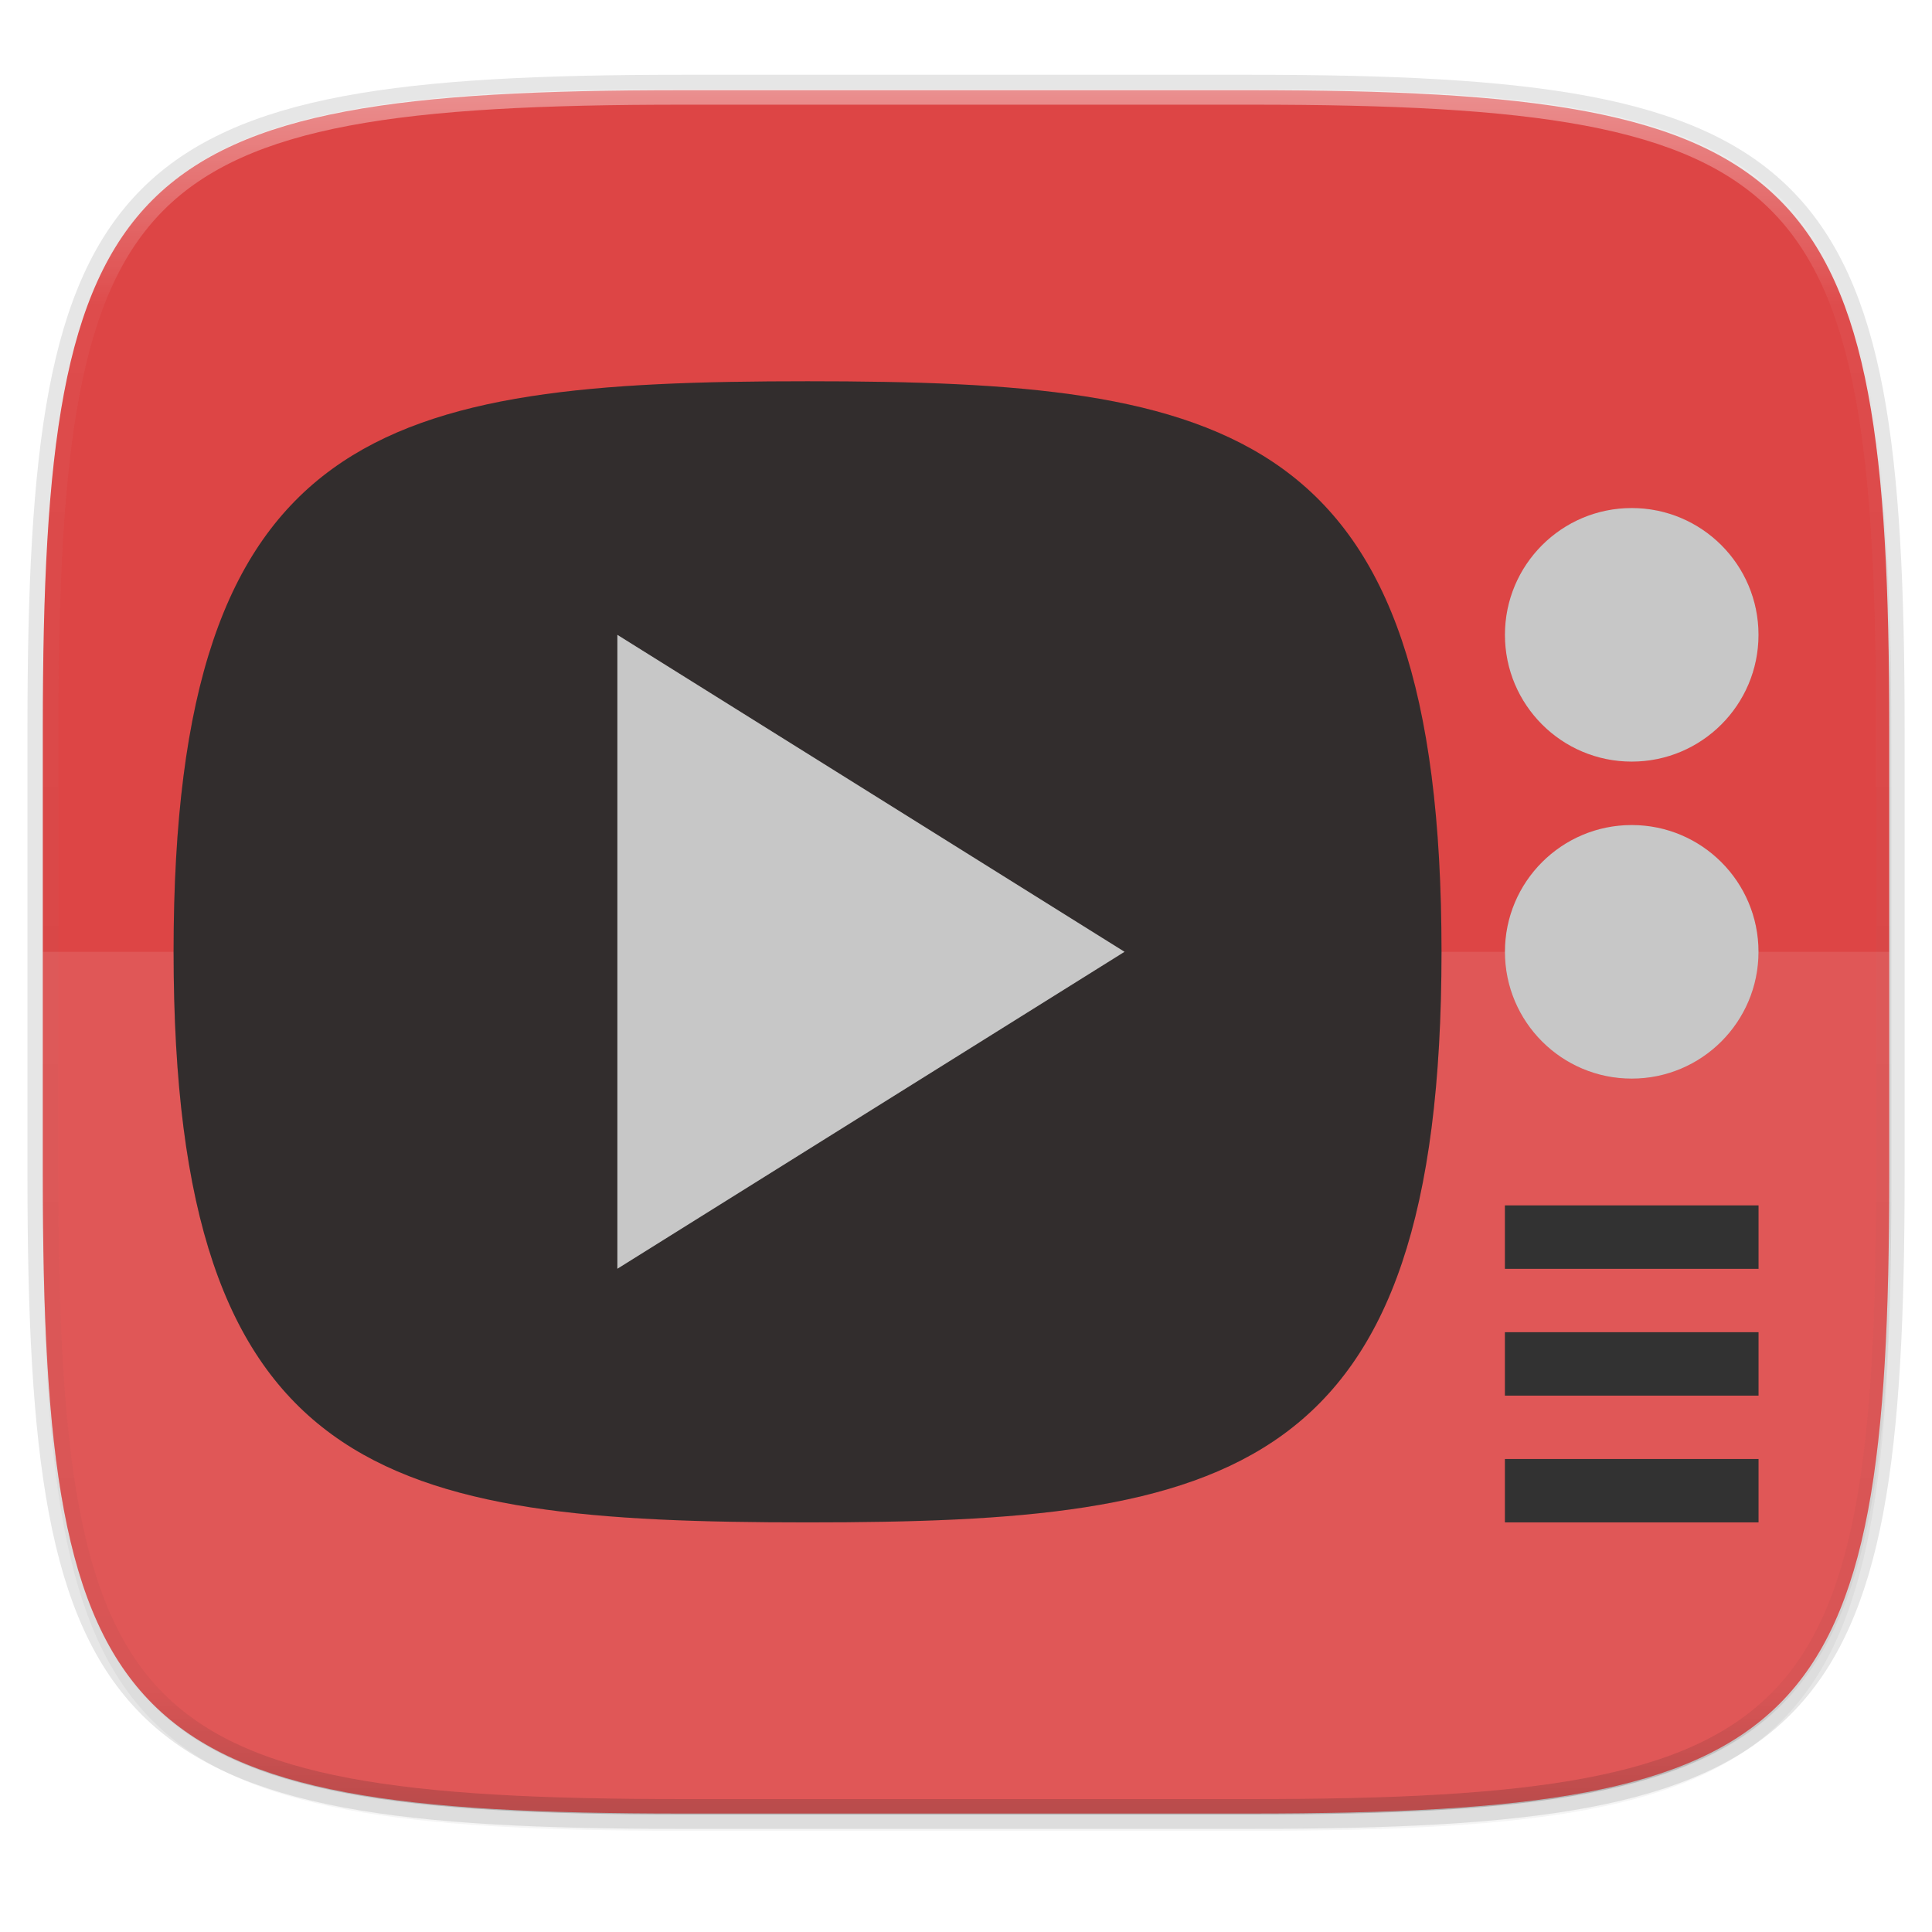 <svg xmlns="http://www.w3.org/2000/svg" xmlns:xlink="http://www.w3.org/1999/xlink" width="256" height="256" version="1.1" viewBox="0 0 67.73 67.73">
 <defs>
  <linearGradient id="linearGradient1108" x1="296" x2="296" y1="-212" y2="236" gradientUnits="userSpaceOnUse" xlink:href="#linearGradient1013"/>
  <linearGradient id="linearGradient1013">
   <stop style="stop-color:#ffffff" offset="0"/>
   <stop offset=".125" style="stop-color:#ffffff;stop-opacity:0.098"/>
   <stop offset=".925" style="stop-color:#000000;stop-opacity:0.098"/>
   <stop style="stop-color:#000000;stop-opacity:0.498" offset="1"/>
  </linearGradient>
  <clipPath id="clipPath1082-3-361" clipPathUnits="userSpaceOnUse">
   <path style="fill:#8c59d9" d="M 361.938,-212 C 507.235,-212 528,-191.287 528,-46.125 V 70.125 C 528,215.286 507.235,236 361.938,236 H 214.062 C 68.765,236 48,215.286 48,70.125 V -46.125 C 48,-191.287 68.765,-212 214.062,-212 Z"/>
  </clipPath>
  <filter id="filter4569" width="1.023" height="1.025" x="-.01" y="-.01" style="color-interpolation-filters:sRGB">
   <feGaussianBlur stdDeviation="1.16"/>
  </filter>
  <filter id="filter939" width="1.046" height="1.05" x="-.02" y="-.03" style="color-interpolation-filters:sRGB">
   <feGaussianBlur stdDeviation="2.32"/>
  </filter>
  <filter id="filter1013" width="1.24" height="1.96" x="-.12" y="-.48" style="color-interpolation-filters:sRGB">
   <feGaussianBlur stdDeviation=".444"/>
  </filter>
  <filter id="filter1017" width="1.24" height="1.96" x="-.12" y="-.48" style="color-interpolation-filters:sRGB">
   <feGaussianBlur stdDeviation=".444"/>
  </filter>
  <filter id="filter1021" width="1.24" height="1.96" x="-.12" y="-.48" style="color-interpolation-filters:sRGB">
   <feGaussianBlur stdDeviation=".444"/>
  </filter>
  <filter id="filter1025" width="1.24" height="1.24" x="-.12" y="-.12" style="color-interpolation-filters:sRGB">
   <feGaussianBlur stdDeviation=".444"/>
  </filter>
  <filter id="filter1029" width="1.24" height="1.24" x="-.12" y="-.12" style="color-interpolation-filters:sRGB">
   <feGaussianBlur stdDeviation=".444"/>
  </filter>
  <filter id="filter1051" width="1.091" height="1.101" x="-.05" y="-.05" style="color-interpolation-filters:sRGB">
   <feGaussianBlur stdDeviation=".845"/>
  </filter>
 </defs>
 <g transform="translate(0,-229.267)">
  <path d="m 162.537,5.568 c 72.649,0 83.031,10.357 83.031,82.938 v 58.125 c 0,72.581 -10.383,82.938 -83.031,82.938 H 88.599 C 15.951,229.568 5.568,219.211 5.568,146.631 V 88.506 c 0,-72.581 10.383,-82.938 83.031,-82.938 z" transform="matrix(0.27,0,0,0.27,-1.9098094e-8,231.465)" style="opacity:0.2;filter:url(#filter939)"/>
  <path style="opacity:0.1;fill:none;stroke:#000000;stroke-width:1.079;stroke-linecap:round;stroke-linejoin:round" d="m 43.837,232.428 c 19.594,0 22.394,2.793 22.394,22.369 v 15.677 c 0,19.576 -2.8,22.369 -22.394,22.369 H 23.896 c -19.594,0 -22.394,-2.793 -22.394,-22.369 v -15.677 c 0,-19.576 2.8,-22.369 22.394,-22.369 z"/>
  <path style="opacity:0.1;filter:url(#filter4569)" d="m 162.537,3.568 c 72.649,0 83.031,10.357 83.031,82.938 v 58.125 c 0,72.581 -10.383,82.938 -83.031,82.938 H 88.599 C 15.951,227.568 5.568,217.211 5.568,144.631 V 86.506 c 0,-72.581 10.383,-82.938 83.031,-82.938 z" transform="matrix(0.27,0,0,0.27,-1.9098094e-8,231.465)"/>
  <path d="m 43.837,232.428 c 19.594,0 22.394,2.793 22.394,22.369 v 15.677 c 0,19.576 -2.8,22.369 -22.394,22.369 h -19.942 c -19.594,0 -22.394,-2.793 -22.394,-22.369 v -15.677 c 0,-19.576 2.8,-22.369 22.394,-22.369 z" style="fill:#dd4545"/>
  <path style="opacity:0.4;fill:none;stroke:url(#linearGradient1108);stroke-width:8;stroke-linecap:round;stroke-linejoin:round" d="M 361.938,-212 C 507.235,-212 528,-191.287 528,-46.125 V 70.125 C 528,215.286 507.235,236 361.938,236 H 214.062 C 68.765,236 48,215.286 48,70.125 V -46.125 C 48,-191.287 68.765,-212 214.062,-212 Z" clip-path="url(#clipPath1082-3-361)" transform="matrix(0.135,0,0,0.135,-4.971,261.017)"/>
  <path d="m 23.896,292.842 c -19.594,0 -22.394,-2.793 -22.394,-22.369 v -7.838 H 66.232 v 7.838 c 0,19.576 -2.8,22.369 -22.394,22.369 z" style="opacity:0.1;fill:#ffffff"/>
  <g transform="translate(-0.265,0.03)">
   <path style="fill:#323232" d="m 50.8,262.605 c 0,-18.464 -7.408,-20.002 -22.225,-20.002 -14.817,0 -22.225,1.539 -22.225,20.002 0,18.465 7.408,20.002 22.225,20.002 14.817,0 22.225,-1.538 22.225,-20.002 z"/>
   <path d="m 53.023,271.495 v 2.223 h 8.89 v -2.223 z" style="filter:url(#filter1013);opacity:0.3"/>
   <path style="fill:#323232" d="m 53.023,271.495 v 2.223 h 8.89 v -2.223 z"/>
   <path d="m 53.023,275.94 v 2.223 h 8.89 v -2.223 z" style="filter:url(#filter1017);opacity:0.3"/>
   <path style="fill:#323232" d="m 53.023,275.94 v 2.223 h 8.89 v -2.223 z"/>
   <path d="m 53.023,280.385 v 2.222 h 8.89 v -2.222 z" style="filter:url(#filter1021);opacity:0.3"/>
   <path style="fill:#323232" d="m 53.023,280.385 v 2.222 h 8.89 v -2.222 z"/>
   <circle cx="57.468" cy="251.492" r="4.445" style="filter:url(#filter1025);opacity:0.3"/>
   <circle style="fill:#c7c7c7" cx="57.468" cy="251.492" r="4.445"/>
   <circle cx="57.468" cy="262.605" r="4.445" style="filter:url(#filter1029);opacity:0.3"/>
   <circle style="fill:#c7c7c7" cx="57.468" cy="262.605" r="4.445"/>
   <path d="m 50.8,262.605 c 0,-18.464 -7.408,-20.002 -22.225,-20.002 -14.817,0 -22.225,1.539 -22.225,20.002 0,18.465 7.408,20.002 22.225,20.002 14.817,0 22.225,-1.538 22.225,-20.002 z" style="fill:#3d0000;filter:url(#filter1051);opacity:0.3"/>
   <path style="fill:#c7c7c7" d="m 39.688,262.604 -8.89,5.556 -8.89,5.556 v -22.224 l 8.89,5.556 z"/>
  </g>
 </g>
</svg>
